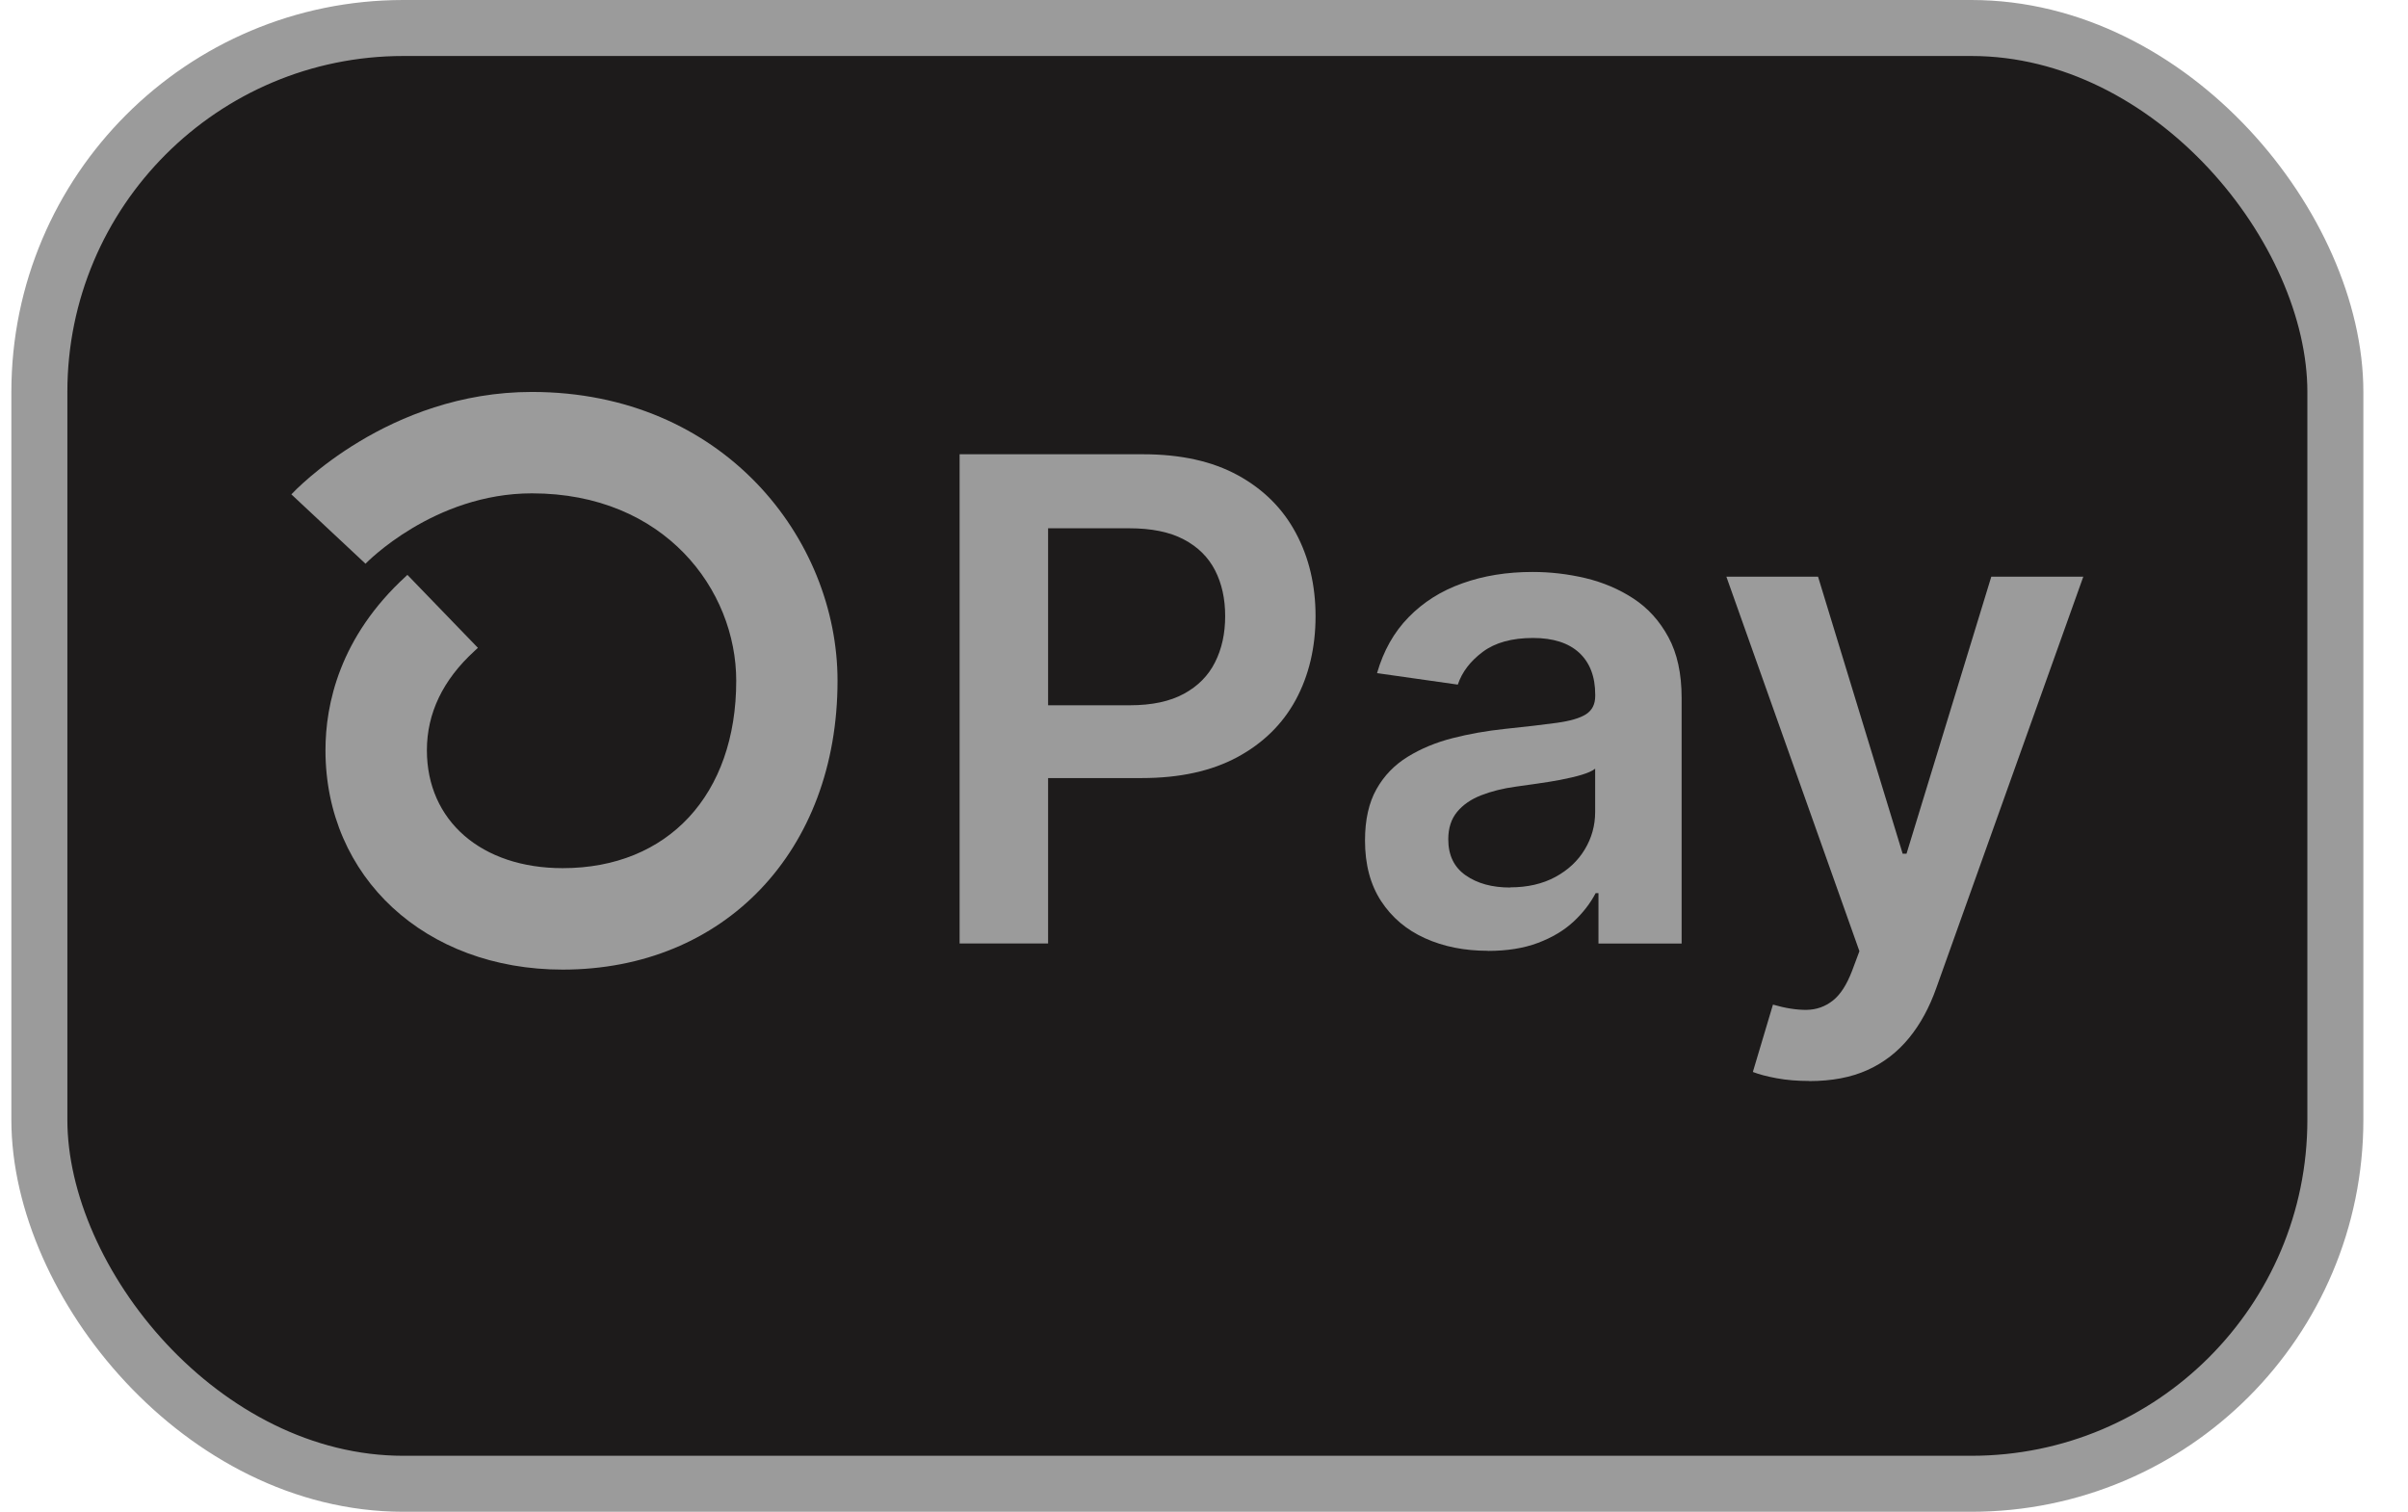 <svg width="43" height="27" viewBox="0 0 43 27" fill="none" xmlns="http://www.w3.org/2000/svg">
<rect x="0.703" y="0.5" width="41" height="26" rx="6.5" fill="#1D1B1B" stroke="#9B9B9B"/>
<path d="M17.136 16.849V8.113H20.413C21.085 8.113 21.648 8.238 22.105 8.488C22.561 8.738 22.907 9.082 23.14 9.519C23.374 9.955 23.492 10.451 23.492 11.006C23.492 11.56 23.374 12.063 23.139 12.498C22.903 12.933 22.554 13.275 22.094 13.523C21.634 13.771 21.065 13.896 20.391 13.896H18.22V12.596H20.177C20.57 12.596 20.891 12.527 21.141 12.391C21.391 12.255 21.578 12.067 21.697 11.828C21.818 11.589 21.878 11.316 21.878 11.004C21.878 10.692 21.818 10.421 21.697 10.185C21.576 9.95 21.389 9.765 21.137 9.633C20.886 9.501 20.561 9.435 20.166 9.435H18.716V16.85H17.133L17.136 16.849Z" fill="#9B9B9B"/>
<path d="M26.567 16.981C26.152 16.981 25.779 16.907 25.447 16.757C25.116 16.608 24.855 16.387 24.663 16.094C24.471 15.8 24.375 15.44 24.375 15.011C24.375 14.641 24.444 14.335 24.58 14.094C24.715 13.854 24.902 13.66 25.139 13.515C25.375 13.37 25.641 13.259 25.94 13.183C26.237 13.107 26.545 13.053 26.864 13.019C27.247 12.979 27.559 12.943 27.798 12.91C28.037 12.877 28.211 12.827 28.322 12.756C28.432 12.685 28.486 12.577 28.486 12.43V12.405C28.486 12.084 28.39 11.834 28.2 11.658C28.01 11.483 27.735 11.394 27.376 11.394C26.998 11.394 26.699 11.477 26.478 11.642C26.257 11.807 26.108 12.002 26.032 12.227L24.59 12.022C24.705 11.624 24.891 11.291 25.154 11.023C25.415 10.755 25.735 10.552 26.114 10.418C26.492 10.282 26.911 10.215 27.367 10.215C27.682 10.215 27.997 10.251 28.311 10.325C28.624 10.4 28.91 10.521 29.167 10.689C29.426 10.858 29.635 11.088 29.792 11.378C29.95 11.667 30.029 12.03 30.029 12.466V16.851H28.544V15.951H28.494C28.399 16.132 28.269 16.302 28.099 16.46C27.93 16.617 27.718 16.744 27.463 16.84C27.208 16.936 26.911 16.983 26.57 16.983L26.567 16.981ZM26.967 15.848C27.276 15.848 27.546 15.786 27.773 15.663C28.001 15.54 28.177 15.375 28.3 15.17C28.423 14.966 28.485 14.743 28.485 14.5V13.729C28.436 13.768 28.354 13.805 28.24 13.839C28.126 13.873 27.996 13.902 27.854 13.93C27.711 13.955 27.572 13.979 27.432 13.998C27.293 14.018 27.172 14.036 27.07 14.049C26.84 14.08 26.634 14.132 26.451 14.203C26.268 14.274 26.125 14.373 26.02 14.5C25.915 14.627 25.862 14.79 25.862 14.989C25.862 15.274 25.965 15.489 26.174 15.634C26.382 15.779 26.646 15.851 26.967 15.851V15.848Z" fill="#9B9B9B"/>
<path d="M32.306 19.306C32.096 19.306 31.902 19.29 31.725 19.257C31.547 19.224 31.406 19.186 31.301 19.145L31.66 17.942C31.884 18.007 32.085 18.038 32.261 18.036C32.437 18.033 32.592 17.978 32.728 17.871C32.864 17.765 32.978 17.587 33.072 17.341L33.204 16.988L30.828 10.299H32.465L33.976 15.247H34.045L35.559 10.299H37.202L34.577 17.645C34.454 17.993 34.293 18.29 34.09 18.538C33.887 18.786 33.641 18.978 33.349 19.11C33.058 19.242 32.71 19.308 32.306 19.308V19.306Z" fill="#9B9B9B"/>
<path d="M10.048 17.317C7.594 17.317 5.812 15.668 5.812 13.399C5.812 12.58 6.062 11.376 7.252 10.289L7.275 10.267L8.534 11.57C8.519 11.584 8.499 11.602 8.474 11.626C7.909 12.142 7.623 12.738 7.623 13.399C7.623 14.659 8.597 15.505 10.048 15.505C11.93 15.505 13.147 14.192 13.147 12.158C13.147 10.535 11.868 8.811 9.499 8.811C7.744 8.811 6.538 10.056 6.527 10.068L5.203 8.829C5.272 8.755 6.936 7 9.497 7C12.915 7 14.956 9.623 14.956 12.158C14.956 15.196 12.937 17.317 10.046 17.317H10.048Z" fill="#9B9B9B"/>
</svg>
